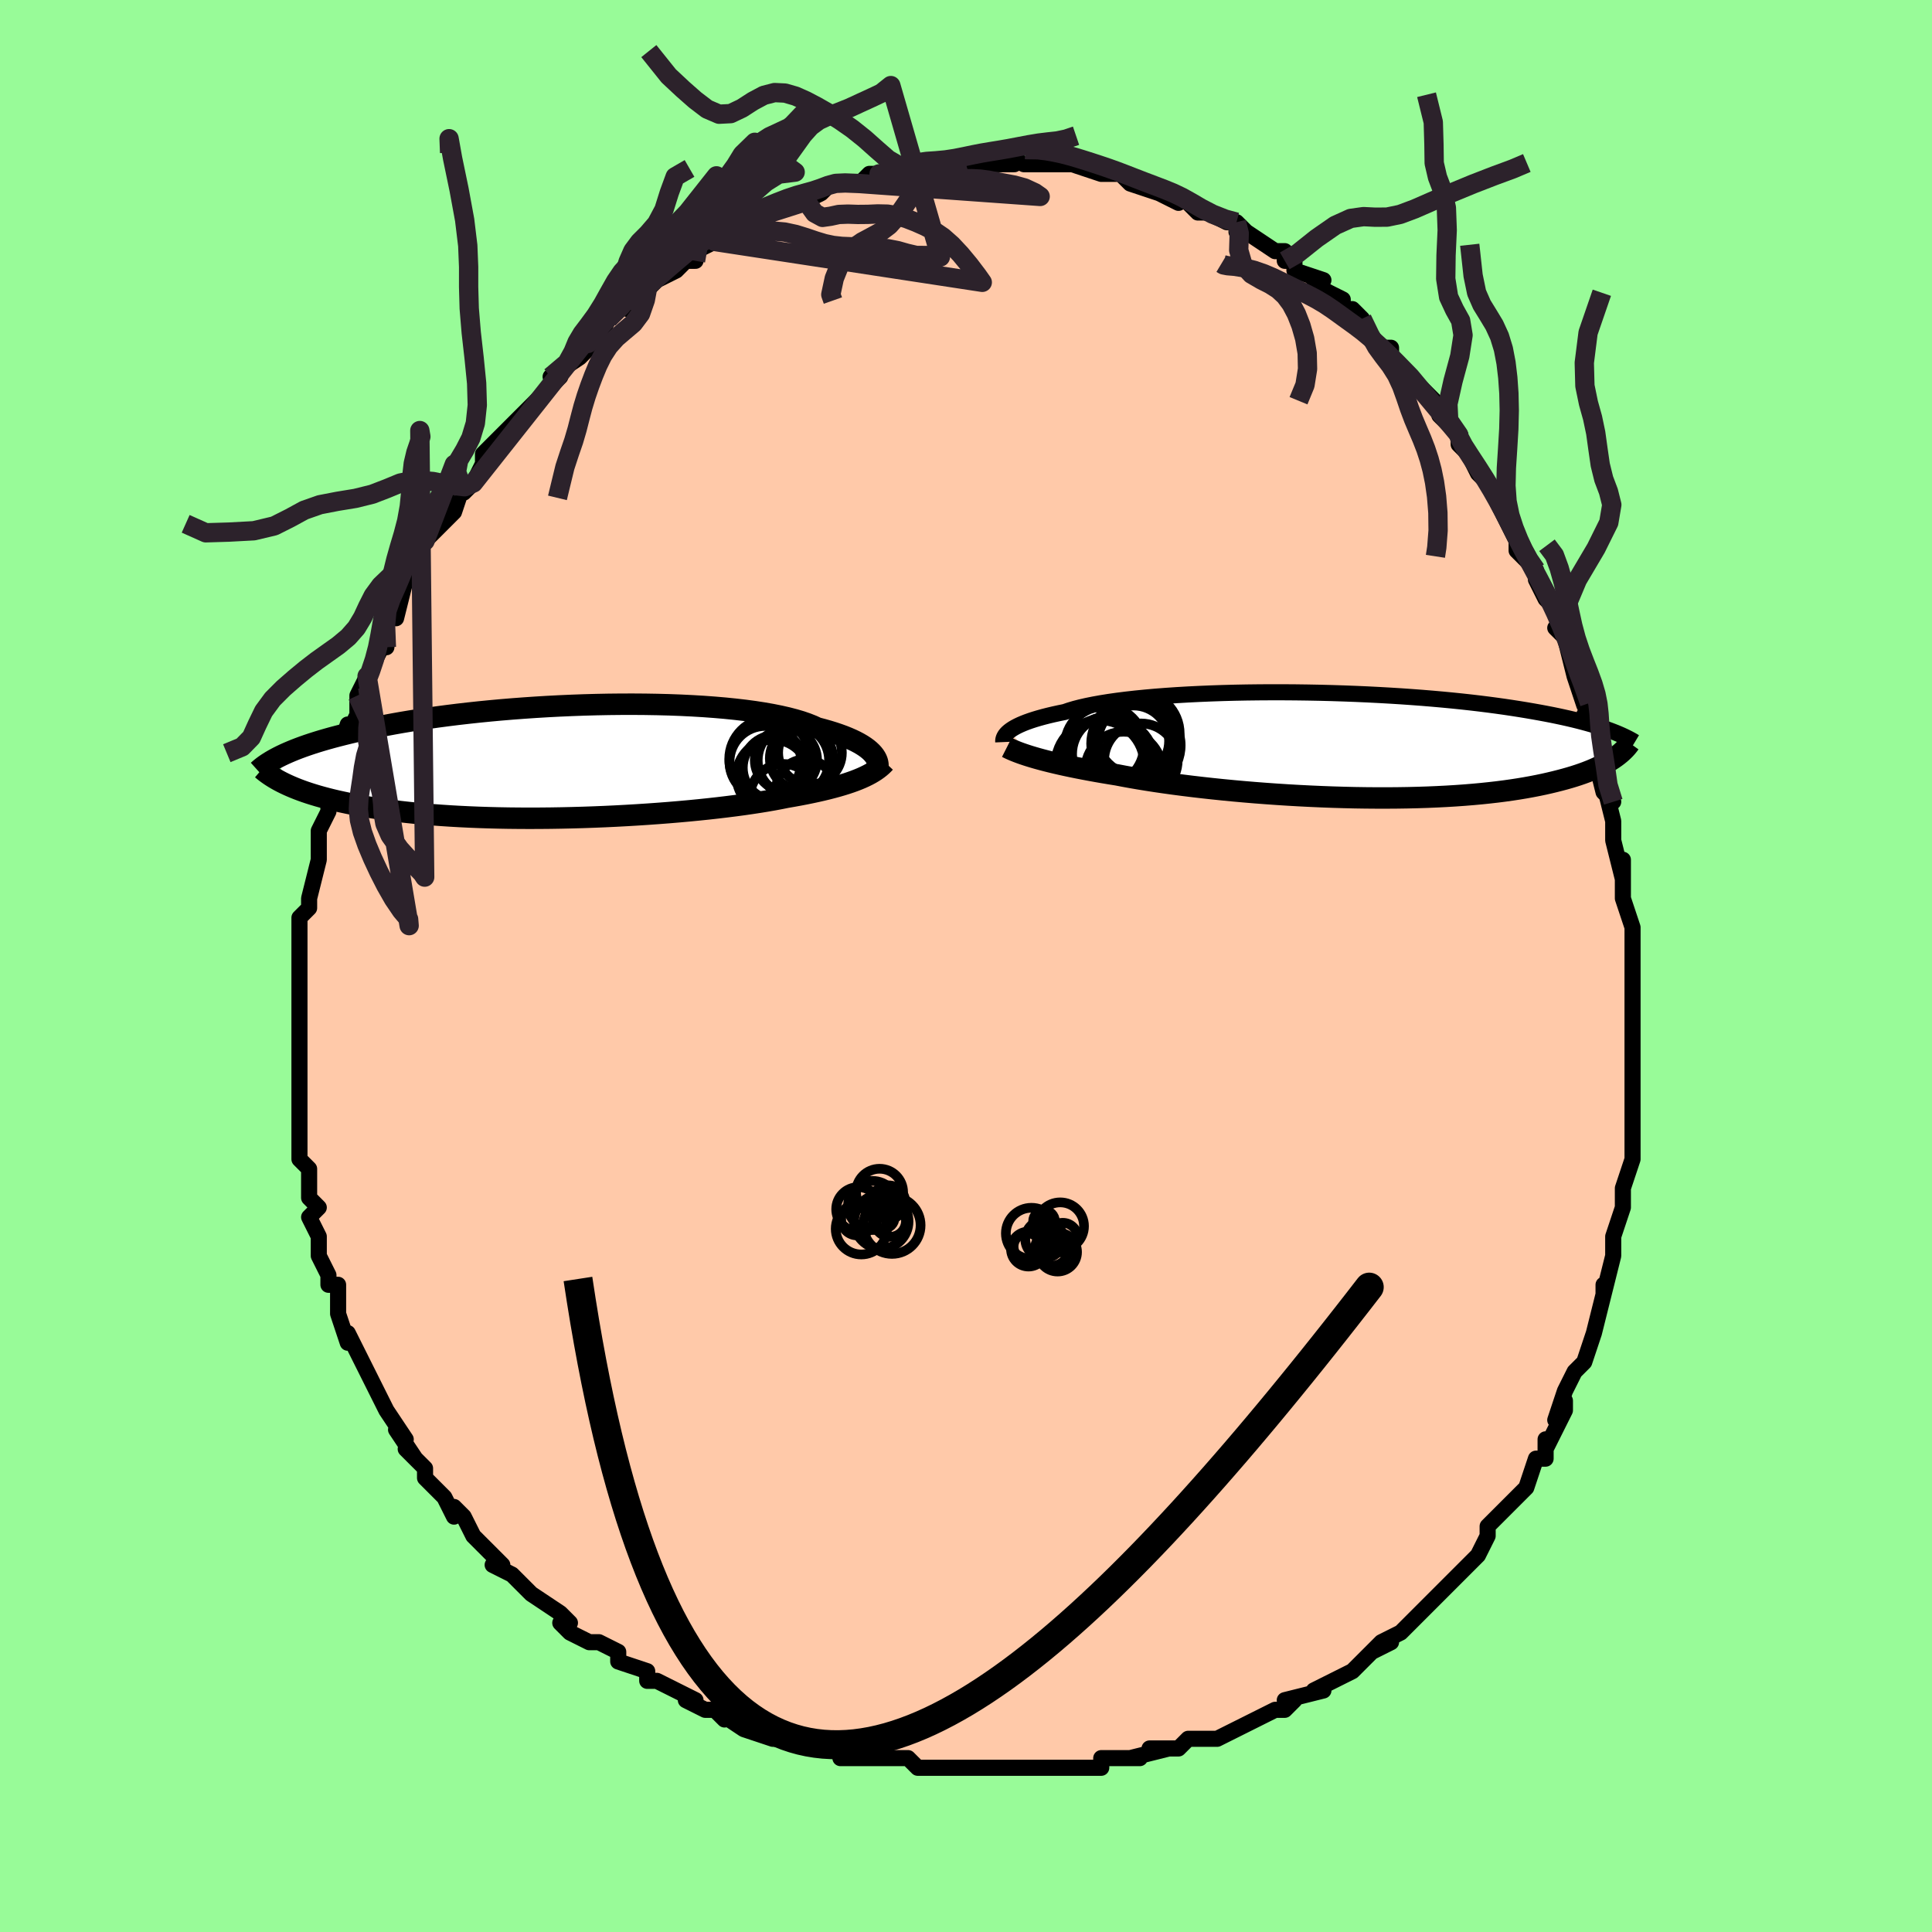 <svg viewBox="-100 -100 200 200" xmlns="http://www.w3.org/2000/svg" width="400" height="400" id="face-svg"><defs><clipPath id="leftEyeClipPath"><polyline points="32.305,-0.79,32.136,-0.976,31.938,-1.163,31.711,-1.352,31.453,-1.541,31.164,-1.73,30.844,-1.918,30.492,-2.105,30.107,-2.29,29.69,-2.473,29.24,-2.654,28.758,-2.83,28.243,-3.004,27.697,-3.173,27.118,-3.338,26.508,-3.498,26.016,-3.725,25.465,-3.943,24.855,-4.153,24.186,-4.352,23.46,-4.542,22.678,-4.72,21.844,-4.888,20.958,-5.044,20.024,-5.188,19.044,-5.32,18.021,-5.439,16.959,-5.547,15.86,-5.641,14.729,-5.724,13.567,-5.793,12.38,-5.851,11.171,-5.896,9.942,-5.928,8.698,-5.949,7.442,-5.958,6.178,-5.955,4.909,-5.942,3.638,-5.917,2.369,-5.882,1.105,-5.836,-0.152,-5.781,-1.398,-5.716,-2.63,-5.642,-3.847,-5.559,-5.045,-5.469,-6.223,-5.371,-7.378,-5.265,-8.508,-5.153,-9.612,-5.034,-10.688,-4.91,-11.736,-4.78,-12.753,-4.646,-13.738,-4.507,-14.692,-4.364,-15.614,-4.218,-16.503,-4.069,-17.36,-3.917,-18.184,-3.763,-18.976,-3.608,-19.736,-3.451,-20.466,-3.294,-21.165,-3.136,-21.836,-2.978,-22.48,-2.82,-23.098,-2.663,-23.69,-2.506,-24.257,-2.348,-24.799,-2.191,-25.316,-2.033,-25.808,-1.876,-26.277,-1.719,-26.723,-1.562,-27.146,-1.406,-27.547,-1.251,-27.927,-1.096,-28.286,-0.943,-28.626,-0.791,-28.946,-0.64,-29.247,-0.49,-28.627,2.256,-28.315,2.403,-27.987,2.549,-27.643,2.694,-27.282,2.838,-26.903,2.981,-26.507,3.122,-26.092,3.261,-25.658,3.398,-25.206,3.534,-24.734,3.667,-24.242,3.798,-23.73,3.927,-23.197,4.053,-22.643,4.175,-22.069,4.296,-21.473,4.415,-20.854,4.531,-20.212,4.645,-19.545,4.756,-18.853,4.863,-18.136,4.966,-17.392,5.065,-16.622,5.16,-15.826,5.249,-15.004,5.334,-14.156,5.413,-13.281,5.486,-12.382,5.552,-11.458,5.613,-10.51,5.667,-9.54,5.714,-8.547,5.755,-7.534,5.788,-6.502,5.815,-5.451,5.834,-4.385,5.845,-3.304,5.85,-2.21,5.846,-1.105,5.836,0.009,5.818,1.129,5.793,2.254,5.761,3.381,5.722,4.509,5.676,5.633,5.623,6.753,5.563,7.866,5.497,8.968,5.425,10.058,5.347,11.134,5.264,12.191,5.175,13.229,5.081,14.245,4.982,15.235,4.879,16.199,4.771,17.133,4.66,18.036,4.546,18.906,4.429,19.741,4.308,20.539,4.186,21.299,4.062,22.02,3.936,22.701,3.808,23.341,3.68,24.017,3.562,24.672,3.443,25.305,3.321,25.916,3.196,26.504,3.07,27.068,2.941,27.61,2.81,28.128,2.676,28.623,2.541,29.094,2.404,29.542,2.264,29.966,2.122,30.367,1.978,30.745,1.831,31.1,1.683"></polyline></clipPath><clipPath id="rightEyeClipPath"><polyline points="-33.911,-1.444,-33.736,-1.577,-33.534,-1.712,-33.304,-1.847,-33.045,-1.984,-32.756,-2.121,-32.437,-2.258,-32.087,-2.395,-31.706,-2.531,-31.293,-2.666,-30.849,-2.799,-30.372,-2.931,-29.865,-3.061,-29.325,-3.189,-28.755,-3.314,-28.153,-3.437,-27.674,-3.602,-27.135,-3.763,-26.538,-3.918,-25.883,-4.068,-25.17,-4.212,-24.403,-4.35,-23.583,-4.481,-22.711,-4.605,-21.79,-4.721,-20.824,-4.83,-19.815,-4.93,-18.765,-5.023,-17.679,-5.107,-16.559,-5.183,-15.409,-5.25,-14.232,-5.308,-13.031,-5.358,-11.811,-5.4,-10.574,-5.433,-9.325,-5.457,-8.065,-5.472,-6.8,-5.48,-5.532,-5.479,-4.264,-5.47,-3,-5.453,-1.742,-5.429,-0.493,-5.397,0.744,-5.357,1.966,-5.311,3.172,-5.258,4.358,-5.198,5.523,-5.132,6.665,-5.061,7.782,-4.983,8.872,-4.901,9.935,-4.813,10.969,-4.721,11.973,-4.625,12.947,-4.525,13.89,-4.421,14.801,-4.314,15.681,-4.204,16.53,-4.091,17.347,-3.977,18.134,-3.86,18.891,-3.742,19.619,-3.623,20.319,-3.503,20.993,-3.383,21.641,-3.262,22.265,-3.141,22.865,-3.018,23.439,-2.895,23.99,-2.771,24.517,-2.647,25.022,-2.522,25.504,-2.396,25.964,-2.271,26.403,-2.146,26.821,-2.02,27.22,-1.895,27.599,-1.77,27.959,-1.646,28.301,-1.522,28.658,1.375,28.415,1.534,28.156,1.693,27.88,1.852,27.587,2.01,27.278,2.167,26.95,2.322,26.603,2.477,26.238,2.63,25.853,2.781,25.448,2.93,25.022,3.077,24.576,3.221,24.108,3.363,23.618,3.502,23.106,3.639,22.573,3.774,22.016,3.907,21.435,4.038,20.827,4.165,20.194,4.288,19.532,4.408,18.843,4.523,18.126,4.633,17.38,4.738,16.605,4.837,15.801,4.929,14.968,5.016,14.107,5.095,13.218,5.168,12.302,5.233,11.359,5.29,10.39,5.339,9.397,5.381,8.38,5.414,7.342,5.439,6.283,5.455,5.205,5.463,4.11,5.462,3,5.453,1.876,5.436,0.741,5.409,-0.402,5.375,-1.552,5.332,-2.706,5.281,-3.863,5.223,-5.018,5.157,-6.17,5.083,-7.315,5.002,-8.452,4.915,-9.578,4.821,-10.689,4.721,-11.784,4.615,-12.859,4.504,-13.913,4.388,-14.942,4.268,-15.943,4.144,-16.916,4.017,-17.857,3.886,-18.764,3.754,-19.636,3.619,-20.47,3.483,-21.266,3.346,-22.022,3.209,-22.737,3.072,-23.475,2.953,-24.192,2.833,-24.887,2.712,-25.559,2.59,-26.208,2.468,-26.834,2.346,-27.436,2.224,-28.014,2.102,-28.567,1.98,-29.096,1.858,-29.6,1.738,-30.078,1.618,-30.533,1.499,-30.962,1.381,-31.366,1.265"></polyline></clipPath><filter id="fuzzy"><feTurbulence id="turbulence" baseFrequency="0.05" numOctaves="3" type="noise" result="noise"></feTurbulence><feDisplacementMap in="SourceGraphic" in2="noise" scale="2"></feDisplacementMap></filter><linearGradient id="rainbowGradient" x1="0%" y1="0%" x2="100%" y2="0%"><stop offset="0%" style="stop-color: rgb(185, 55, 55);  stop-opacity: 1"></stop><stop offset="50%" style="stop-color: rgb(167, 133, 106);  stop-opacity: 1"></stop><stop offset="100%" style="stop-color: rgb(64, 224, 208);  stop-opacity: 1"></stop></linearGradient></defs><title>That&#39;s an ugly face</title><desc>CREATED BY XUAN TANG, MORE INFO AT TXSTC55.GITHUB.IO</desc><rect x="-100" y="-100" width="100%" height="100%" opacity="1" fill="rgb(152, 251, 152)"></rect><polyline id="faceContour" points="69,2,69,1,69,3,69,4,69,6,69,6,69,8,69,8,69,12,69,12,69,15,69,17,69,16,69,17,69,18,69,20,69,20,68,23,68,25,68,25,67,28,67,29,67,28,67,30,66,34,66,33,66,34,66,34,65,38,65,38,64,41,64,41,63,42,62,44,62,44,61,47,62,45,62,46,60,50,60,49,60,51,59,51,58,54,57,55,57,55,56,56,54,58,54,59,54,59,53,61,53,61,52,62,51,63,51,63,49,65,50,64,48,66,48,66,46,68,45,69,43,70,42,71,44,70,42,71,41,72,40,73,38,74,38,74,36,75,37,75,33,76,34,76,33,77,32,77,32,77,30,78,28,79,28,79,26,80,26,80,23,80,22,81,21,81,19,81,21,81,17,82,18,82,15,82,14,82,14,83,13,83,12,83,9,83,7,83,7,83,6,83,5,83,2,83,3,83,1,83,-1,83,-1,83,-3,83,-2,83,-5,83,-6,82,-8,82,-9,82,-10,82,-13,82,-13,81,-13,81,-16,81,-16,81,-16,80,-19,80,-21,79,-19,80,-20,80,-23,79,-26,77,-25,78,-26,77,-27,77,-29,76,-28,76,-30,75,-32,74,-33,74,-33,73,-36,72,-36,72,-36,71,-38,70,-39,70,-39,70,-41,69,-42,68,-41,68,-42,67,-45,65,-45,65,-46,64,-47,63,-49,62,-48,62,-49,61,-51,59,-51,59,-52,57,-53,56,-53,57,-54,55,-56,53,-56,53,-56,52,-56,52,-58,50,-57,51,-59,48,-58,49,-60,46,-60,46,-61,44,-62,42,-62,42,-62,42,-63,40,-64,38,-64,39,-65,36,-65,36,-65,34,-65,33,-66,33,-66,32,-67,30,-67,29,-67,28,-68,26,-67,25,-68,24,-68,22,-68,21,-69,20,-69,17,-69,16,-69,16,-69,15,-69,14,-69,11,-69,13,-69,10,-69,8,-69,8,-69,5,-69,6,-69,4,-69,1,-69,2,-69,0,-69,-2,-69,-2,-69,-4,-69,-5,-68,-6,-68,-6,-68,-7,-67,-11,-67,-11,-67,-12,-67,-14,-66,-16,-66,-17,-66,-17,-66,-19,-65,-20,-65,-20,-65,-22,-64,-25,-64,-24,-63,-26,-63,-28,-62,-30,-62,-29,-62,-30,-61,-32,-60,-34,-60,-33,-60,-36,-59,-37,-59,-36,-58,-40,-57,-41,-57,-41,-57,-42,-56,-44,-55,-45,-54,-46,-53,-47,-53,-47,-52,-50,-52,-49,-51,-50,-51,-50,-50,-52,-50,-53,-48,-55,-48,-55,-47,-56,-46,-57,-44,-59,-44,-59,-43,-60,-42,-61,-43,-61,-40,-63,-41,-63,-39,-65,-40,-63,-38,-65,-37,-67,-37,-67,-35,-69,-35,-68,-33,-70,-33,-70,-33,-70,-32,-71,-30,-72,-29,-73,-28,-73,-28,-74,-26,-75,-25,-75,-24,-76,-24,-76,-23,-76,-22,-77,-22,-77,-20,-78,-19,-79,-17,-79,-16,-80,-17,-79,-15,-80,-14,-81,-14,-81,-13,-81,-11,-81,-10,-82,-9,-82,-8,-82,-7,-82,-6,-83,-5,-83,-3,-83,-4,-83,-1,-83,-1,-83,0,-83,2,-83,2,-84,2,-83,5,-83,4,-84,6,-83,8,-83,8,-83,9,-83,10,-83,11,-83,11,-83,14,-82,15,-82,15,-82,16,-82,16,-82,17,-81,20,-80,20,-80,22,-79,21,-80,23,-79,24,-78,25,-78,27,-77,28,-77,28,-77,29,-76,28,-76,29,-76,32,-74,33,-74,33,-73,34,-73,34,-72,37,-71,36,-71,37,-70,39,-69,39,-68,40,-68,40,-68,41,-67,42,-65,43,-64,44,-64,44,-63,46,-61,46,-61,47,-60,48,-59,48,-59,50,-57,49,-57,51,-55,51,-55,51,-54,52,-53,53,-51,54,-50,55,-48,55,-48,55,-48,57,-44,57,-44,57,-43,58,-42,59,-41,59,-40,60,-38,61,-37,62,-34,61,-35,62,-34,63,-30,63,-30,63,-30,64,-27,64,-27,65,-25,64,-26,65,-25,66,-22,65,-22,66,-18,67,-17,66,-19,67,-15,67,-14,67,-13,68,-9,68,-11,68,-9,68,-7,69,-4,69,-2,69,-2,69,-1,69,2,69,1" fill="#ffc9a9" stroke="black" stroke-width="1.667" stroke-linejoin="round" filter="url(#fuzzy)"></polyline><g transform="translate(38.373 -22.857)"><polyline id="rightCountour" points="-33.911,-1.444,-33.736,-1.577,-33.534,-1.712,-33.304,-1.847,-33.045,-1.984,-32.756,-2.121,-32.437,-2.258,-32.087,-2.395,-31.706,-2.531,-31.293,-2.666,-30.849,-2.799,-30.372,-2.931,-29.865,-3.061,-29.325,-3.189,-28.755,-3.314,-28.153,-3.437,-27.674,-3.602,-27.135,-3.763,-26.538,-3.918,-25.883,-4.068,-25.17,-4.212,-24.403,-4.35,-23.583,-4.481,-22.711,-4.605,-21.79,-4.721,-20.824,-4.83,-19.815,-4.93,-18.765,-5.023,-17.679,-5.107,-16.559,-5.183,-15.409,-5.25,-14.232,-5.308,-13.031,-5.358,-11.811,-5.4,-10.574,-5.433,-9.325,-5.457,-8.065,-5.472,-6.8,-5.48,-5.532,-5.479,-4.264,-5.47,-3,-5.453,-1.742,-5.429,-0.493,-5.397,0.744,-5.357,1.966,-5.311,3.172,-5.258,4.358,-5.198,5.523,-5.132,6.665,-5.061,7.782,-4.983,8.872,-4.901,9.935,-4.813,10.969,-4.721,11.973,-4.625,12.947,-4.525,13.89,-4.421,14.801,-4.314,15.681,-4.204,16.53,-4.091,17.347,-3.977,18.134,-3.86,18.891,-3.742,19.619,-3.623,20.319,-3.503,20.993,-3.383,21.641,-3.262,22.265,-3.141,22.865,-3.018,23.439,-2.895,23.99,-2.771,24.517,-2.647,25.022,-2.522,25.504,-2.396,25.964,-2.271,26.403,-2.146,26.821,-2.02,27.22,-1.895,27.599,-1.77,27.959,-1.646,28.301,-1.522,28.658,1.375,28.415,1.534,28.156,1.693,27.88,1.852,27.587,2.01,27.278,2.167,26.95,2.322,26.603,2.477,26.238,2.63,25.853,2.781,25.448,2.93,25.022,3.077,24.576,3.221,24.108,3.363,23.618,3.502,23.106,3.639,22.573,3.774,22.016,3.907,21.435,4.038,20.827,4.165,20.194,4.288,19.532,4.408,18.843,4.523,18.126,4.633,17.38,4.738,16.605,4.837,15.801,4.929,14.968,5.016,14.107,5.095,13.218,5.168,12.302,5.233,11.359,5.29,10.39,5.339,9.397,5.381,8.38,5.414,7.342,5.439,6.283,5.455,5.205,5.463,4.11,5.462,3,5.453,1.876,5.436,0.741,5.409,-0.402,5.375,-1.552,5.332,-2.706,5.281,-3.863,5.223,-5.018,5.157,-6.17,5.083,-7.315,5.002,-8.452,4.915,-9.578,4.821,-10.689,4.721,-11.784,4.615,-12.859,4.504,-13.913,4.388,-14.942,4.268,-15.943,4.144,-16.916,4.017,-17.857,3.886,-18.764,3.754,-19.636,3.619,-20.47,3.483,-21.266,3.346,-22.022,3.209,-22.737,3.072,-23.475,2.953,-24.192,2.833,-24.887,2.712,-25.559,2.59,-26.208,2.468,-26.834,2.346,-27.436,2.224,-28.014,2.102,-28.567,1.98,-29.096,1.858,-29.6,1.738,-30.078,1.618,-30.533,1.499,-30.962,1.381,-31.366,1.265" fill="white" stroke="white" stroke-width="0" stroke-linejoin="round" filter="url(#fuzzy)"></polyline></g><g transform="translate(-41.912 -21.143)"><polyline id="leftCountour" points="32.305,-0.79,32.136,-0.976,31.938,-1.163,31.711,-1.352,31.453,-1.541,31.164,-1.73,30.844,-1.918,30.492,-2.105,30.107,-2.29,29.69,-2.473,29.24,-2.654,28.758,-2.83,28.243,-3.004,27.697,-3.173,27.118,-3.338,26.508,-3.498,26.016,-3.725,25.465,-3.943,24.855,-4.153,24.186,-4.352,23.46,-4.542,22.678,-4.72,21.844,-4.888,20.958,-5.044,20.024,-5.188,19.044,-5.32,18.021,-5.439,16.959,-5.547,15.86,-5.641,14.729,-5.724,13.567,-5.793,12.38,-5.851,11.171,-5.896,9.942,-5.928,8.698,-5.949,7.442,-5.958,6.178,-5.955,4.909,-5.942,3.638,-5.917,2.369,-5.882,1.105,-5.836,-0.152,-5.781,-1.398,-5.716,-2.63,-5.642,-3.847,-5.559,-5.045,-5.469,-6.223,-5.371,-7.378,-5.265,-8.508,-5.153,-9.612,-5.034,-10.688,-4.91,-11.736,-4.78,-12.753,-4.646,-13.738,-4.507,-14.692,-4.364,-15.614,-4.218,-16.503,-4.069,-17.36,-3.917,-18.184,-3.763,-18.976,-3.608,-19.736,-3.451,-20.466,-3.294,-21.165,-3.136,-21.836,-2.978,-22.48,-2.82,-23.098,-2.663,-23.69,-2.506,-24.257,-2.348,-24.799,-2.191,-25.316,-2.033,-25.808,-1.876,-26.277,-1.719,-26.723,-1.562,-27.146,-1.406,-27.547,-1.251,-27.927,-1.096,-28.286,-0.943,-28.626,-0.791,-28.946,-0.64,-29.247,-0.49,-28.627,2.256,-28.315,2.403,-27.987,2.549,-27.643,2.694,-27.282,2.838,-26.903,2.981,-26.507,3.122,-26.092,3.261,-25.658,3.398,-25.206,3.534,-24.734,3.667,-24.242,3.798,-23.73,3.927,-23.197,4.053,-22.643,4.175,-22.069,4.296,-21.473,4.415,-20.854,4.531,-20.212,4.645,-19.545,4.756,-18.853,4.863,-18.136,4.966,-17.392,5.065,-16.622,5.16,-15.826,5.249,-15.004,5.334,-14.156,5.413,-13.281,5.486,-12.382,5.552,-11.458,5.613,-10.51,5.667,-9.54,5.714,-8.547,5.755,-7.534,5.788,-6.502,5.815,-5.451,5.834,-4.385,5.845,-3.304,5.85,-2.21,5.846,-1.105,5.836,0.009,5.818,1.129,5.793,2.254,5.761,3.381,5.722,4.509,5.676,5.633,5.623,6.753,5.563,7.866,5.497,8.968,5.425,10.058,5.347,11.134,5.264,12.191,5.175,13.229,5.081,14.245,4.982,15.235,4.879,16.199,4.771,17.133,4.66,18.036,4.546,18.906,4.429,19.741,4.308,20.539,4.186,21.299,4.062,22.02,3.936,22.701,3.808,23.341,3.68,24.017,3.562,24.672,3.443,25.305,3.321,25.916,3.196,26.504,3.07,27.068,2.941,27.61,2.81,28.128,2.676,28.623,2.541,29.094,2.404,29.542,2.264,29.966,2.122,30.367,1.978,30.745,1.831,31.1,1.683" fill="white" stroke="white" stroke-width="0" stroke-linejoin="round" filter="url(#fuzzy)"></polyline></g><g transform="translate(38.373 -22.857)"><polyline id="rightUpper" points="-34.516,-0.323,-34.52,-0.41,-34.516,-0.504,-34.501,-0.604,-34.473,-0.711,-34.429,-0.823,-34.368,-0.94,-34.288,-1.061,-34.186,-1.186,-34.061,-1.314,-33.911,-1.444,-33.736,-1.577,-33.534,-1.712,-33.304,-1.847,-33.045,-1.984,-32.756,-2.121,-32.437,-2.258,-32.087,-2.395,-31.706,-2.531,-31.293,-2.666,-30.849,-2.799,-30.372,-2.931,-29.865,-3.061,-29.325,-3.189,-28.755,-3.314,-28.153,-3.437,-27.674,-3.602,-27.135,-3.763,-26.538,-3.918,-25.883,-4.068,-25.17,-4.212,-24.403,-4.35,-23.583,-4.481,-22.711,-4.605,-21.79,-4.721,-20.824,-4.83,-19.815,-4.93,-18.765,-5.023,-17.679,-5.107,-16.559,-5.183,-15.409,-5.25,-14.232,-5.308,-13.031,-5.358,-11.811,-5.4,-10.574,-5.433,-9.325,-5.457,-8.065,-5.472,-6.8,-5.48,-5.532,-5.479,-4.264,-5.47,-3,-5.453,-1.742,-5.429,-0.493,-5.397,0.744,-5.357,1.966,-5.311,3.172,-5.258,4.358,-5.198,5.523,-5.132,6.665,-5.061,7.782,-4.983,8.872,-4.901,9.935,-4.813,10.969,-4.721,11.973,-4.625,12.947,-4.525,13.89,-4.421,14.801,-4.314,15.681,-4.204,16.53,-4.091,17.347,-3.977,18.134,-3.86,18.891,-3.742,19.619,-3.623,20.319,-3.503,20.993,-3.383,21.641,-3.262,22.265,-3.141,22.865,-3.018,23.439,-2.895,23.99,-2.771,24.517,-2.647,25.022,-2.522,25.504,-2.396,25.964,-2.271,26.403,-2.146,26.821,-2.02,27.22,-1.895,27.599,-1.77,27.959,-1.646,28.301,-1.522,28.626,-1.398,28.934,-1.276,29.226,-1.153,29.503,-1.032,29.764,-0.911,30.011,-0.791,30.245,-0.672,30.464,-0.554,30.671,-0.437,30.866,-0.32" fill="none" stroke="black" stroke-width="1.667" stroke-linejoin="round" filter="url(#fuzzy)"></polyline><polyline id="rightLower" points="-34.143,0.219,-33.959,0.312,-33.757,0.408,-33.535,0.507,-33.293,0.608,-33.029,0.712,-32.743,0.819,-32.434,0.927,-32.102,1.038,-31.746,1.151,-31.366,1.265,-30.962,1.381,-30.533,1.499,-30.078,1.618,-29.6,1.738,-29.096,1.858,-28.567,1.98,-28.014,2.102,-27.436,2.224,-26.834,2.346,-26.208,2.468,-25.559,2.59,-24.887,2.712,-24.192,2.833,-23.475,2.953,-22.737,3.072,-22.022,3.209,-21.266,3.346,-20.47,3.483,-19.636,3.619,-18.764,3.754,-17.857,3.886,-16.916,4.017,-15.943,4.144,-14.942,4.268,-13.913,4.388,-12.859,4.504,-11.784,4.615,-10.689,4.721,-9.578,4.821,-8.452,4.915,-7.315,5.002,-6.17,5.083,-5.018,5.157,-3.863,5.223,-2.706,5.281,-1.552,5.332,-0.402,5.375,0.741,5.409,1.876,5.436,3,5.453,4.11,5.462,5.205,5.463,6.283,5.455,7.342,5.439,8.38,5.414,9.397,5.381,10.39,5.339,11.359,5.29,12.302,5.233,13.218,5.168,14.107,5.095,14.968,5.016,15.801,4.929,16.605,4.837,17.38,4.738,18.126,4.633,18.843,4.523,19.532,4.408,20.194,4.288,20.827,4.165,21.435,4.038,22.016,3.907,22.573,3.774,23.106,3.639,23.618,3.502,24.108,3.363,24.576,3.221,25.022,3.077,25.448,2.93,25.853,2.781,26.238,2.63,26.603,2.477,26.95,2.322,27.278,2.167,27.587,2.01,27.88,1.852,28.156,1.693,28.415,1.534,28.658,1.375,28.887,1.215,29.1,1.055,29.3,0.895,29.485,0.735,29.658,0.575,29.818,0.416,29.966,0.257,30.102,0.098,30.226,-0.06,30.34,-0.218" fill="none" stroke="black" stroke-width="2.222" stroke-linejoin="round" filter="url(#fuzzy)"></polyline><!--[--><circle r="3.808" cx="-20.264" cy="1.556" stroke="black" fill="none" stroke-width="1" filter="url(#fuzzy)" clip-path="url(#rightEyeClipPath)"></circle><circle r="4.099" cx="-24.039" cy="0.07" stroke="black" fill="none" stroke-width="1" filter="url(#fuzzy)" clip-path="url(#rightEyeClipPath)"></circle><circle r="4.915" cx="-23.677" cy="2.015" stroke="black" fill="none" stroke-width="1" filter="url(#fuzzy)" clip-path="url(#rightEyeClipPath)"></circle><circle r="3.976" cx="-23.414" cy="0.916" stroke="black" fill="none" stroke-width="1" filter="url(#fuzzy)" clip-path="url(#rightEyeClipPath)"></circle><circle r="4.329" cx="-20.579" cy="-1.179" stroke="black" fill="none" stroke-width="1" filter="url(#fuzzy)" clip-path="url(#rightEyeClipPath)"></circle><circle r="4.551" cx="-20.701" cy="0.009" stroke="black" fill="none" stroke-width="1" filter="url(#fuzzy)" clip-path="url(#rightEyeClipPath)"></circle><circle r="3.68" cx="-21.03" cy="-0.429" stroke="black" fill="none" stroke-width="1" filter="url(#fuzzy)" clip-path="url(#rightEyeClipPath)"></circle><circle r="4.599" cx="-24.511" cy="2.015" stroke="black" fill="none" stroke-width="1" filter="url(#fuzzy)" clip-path="url(#rightEyeClipPath)"></circle><circle r="3.971" cx="-22.057" cy="2.577" stroke="black" fill="none" stroke-width="1" filter="url(#fuzzy)" clip-path="url(#rightEyeClipPath)"></circle><circle r="4.414" cx="-21.003" cy="-0.164" stroke="black" fill="none" stroke-width="1" filter="url(#fuzzy)" clip-path="url(#rightEyeClipPath)"></circle><!--]--></g><g transform="translate(-41.912 -21.143)"><polyline id="leftUpper" points="32.742,0.79,32.773,0.668,32.794,0.535,32.801,0.393,32.792,0.242,32.766,0.084,32.721,-0.081,32.653,-0.252,32.562,-0.427,32.447,-0.607,32.305,-0.79,32.136,-0.976,31.938,-1.163,31.711,-1.352,31.453,-1.541,31.164,-1.73,30.844,-1.918,30.492,-2.105,30.107,-2.29,29.69,-2.473,29.24,-2.654,28.758,-2.83,28.243,-3.004,27.697,-3.173,27.118,-3.338,26.508,-3.498,26.016,-3.725,25.465,-3.943,24.855,-4.153,24.186,-4.352,23.46,-4.542,22.678,-4.72,21.844,-4.888,20.958,-5.044,20.024,-5.188,19.044,-5.32,18.021,-5.439,16.959,-5.547,15.86,-5.641,14.729,-5.724,13.567,-5.793,12.38,-5.851,11.171,-5.896,9.942,-5.928,8.698,-5.949,7.442,-5.958,6.178,-5.955,4.909,-5.942,3.638,-5.917,2.369,-5.882,1.105,-5.836,-0.152,-5.781,-1.398,-5.716,-2.63,-5.642,-3.847,-5.559,-5.045,-5.469,-6.223,-5.371,-7.378,-5.265,-8.508,-5.153,-9.612,-5.034,-10.688,-4.91,-11.736,-4.78,-12.753,-4.646,-13.738,-4.507,-14.692,-4.364,-15.614,-4.218,-16.503,-4.069,-17.36,-3.917,-18.184,-3.763,-18.976,-3.608,-19.736,-3.451,-20.466,-3.294,-21.165,-3.136,-21.836,-2.978,-22.48,-2.82,-23.098,-2.663,-23.69,-2.506,-24.257,-2.348,-24.799,-2.191,-25.316,-2.033,-25.808,-1.876,-26.277,-1.719,-26.723,-1.562,-27.146,-1.406,-27.547,-1.251,-27.927,-1.096,-28.286,-0.943,-28.626,-0.791,-28.946,-0.64,-29.247,-0.49,-29.531,-0.341,-29.797,-0.194,-30.047,-0.048,-30.28,0.096,-30.498,0.239,-30.702,0.381,-30.891,0.521,-31.066,0.659,-31.228,0.796,-31.378,0.931" fill="none" stroke="black" stroke-width="2.222" stroke-linejoin="round" filter="url(#fuzzy)"></polyline><polyline id="leftLower" points="33.533,0.06,33.368,0.235,33.189,0.407,32.994,0.575,32.781,0.741,32.551,0.905,32.302,1.065,32.033,1.223,31.743,1.379,31.432,1.532,31.1,1.683,30.745,1.831,30.367,1.978,29.966,2.122,29.542,2.264,29.094,2.404,28.623,2.541,28.128,2.676,27.61,2.81,27.068,2.941,26.504,3.07,25.916,3.196,25.305,3.321,24.672,3.443,24.017,3.562,23.341,3.68,22.701,3.808,22.02,3.936,21.299,4.062,20.539,4.186,19.741,4.308,18.906,4.429,18.036,4.546,17.133,4.66,16.199,4.771,15.235,4.879,14.245,4.982,13.229,5.081,12.191,5.175,11.134,5.264,10.058,5.347,8.968,5.425,7.866,5.497,6.753,5.563,5.633,5.623,4.509,5.676,3.381,5.722,2.254,5.761,1.129,5.793,0.009,5.818,-1.105,5.836,-2.21,5.846,-3.304,5.85,-4.385,5.845,-5.451,5.834,-6.502,5.815,-7.534,5.788,-8.547,5.755,-9.54,5.714,-10.51,5.667,-11.458,5.613,-12.382,5.552,-13.281,5.486,-14.156,5.413,-15.004,5.334,-15.826,5.249,-16.622,5.16,-17.392,5.065,-18.136,4.966,-18.853,4.863,-19.545,4.756,-20.212,4.645,-20.854,4.531,-21.473,4.415,-22.069,4.296,-22.643,4.175,-23.197,4.053,-23.73,3.927,-24.242,3.798,-24.734,3.667,-25.206,3.534,-25.658,3.398,-26.092,3.261,-26.507,3.122,-26.903,2.981,-27.282,2.838,-27.643,2.694,-27.987,2.549,-28.315,2.403,-28.627,2.256,-28.923,2.109,-29.205,1.961,-29.471,1.812,-29.724,1.663,-29.963,1.513,-30.189,1.364,-30.401,1.214,-30.602,1.064,-30.791,0.914,-30.967,0.764" fill="none" stroke="black" stroke-width="2.222" stroke-linejoin="round" filter="url(#fuzzy)"></polyline><!--[--><circle r="3.224" cx="23.271" cy="-0.183" stroke="black" fill="none" stroke-width="1" filter="url(#fuzzy)" clip-path="url(#leftEyeClipPath)"></circle><circle r="4.211" cx="21.612" cy="-0.275" stroke="black" fill="none" stroke-width="1" filter="url(#fuzzy)" clip-path="url(#leftEyeClipPath)"></circle><circle r="3.273" cx="24.878" cy="-0.355" stroke="black" fill="none" stroke-width="1" filter="url(#fuzzy)" clip-path="url(#leftEyeClipPath)"></circle><circle r="3.003" cx="25.283" cy="2.752" stroke="black" fill="none" stroke-width="1" filter="url(#fuzzy)" clip-path="url(#leftEyeClipPath)"></circle><circle r="3.298" cx="25.765" cy="-0.936" stroke="black" fill="none" stroke-width="1" filter="url(#fuzzy)" clip-path="url(#leftEyeClipPath)"></circle><circle r="3.716" cx="21.147" cy="0.009" stroke="black" fill="none" stroke-width="1" filter="url(#fuzzy)" clip-path="url(#leftEyeClipPath)"></circle><circle r="3.449" cx="22.994" cy="3.677" stroke="black" fill="none" stroke-width="1" filter="url(#fuzzy)" clip-path="url(#leftEyeClipPath)"></circle><circle r="3.373" cx="22.181" cy="0.617" stroke="black" fill="none" stroke-width="1" filter="url(#fuzzy)" clip-path="url(#leftEyeClipPath)"></circle><circle r="3.77" cx="21.929" cy="1.485" stroke="black" fill="none" stroke-width="1" filter="url(#fuzzy)" clip-path="url(#leftEyeClipPath)"></circle><circle r="3.693" cx="24.044" cy="-0.133" stroke="black" fill="none" stroke-width="1" filter="url(#fuzzy)" clip-path="url(#leftEyeClipPath)"></circle><!--]--></g><g id="hairs"><!--[--><polyline points="0,-83,-0.805,-82.762,-1.694,-82.54,-2.639,-82.37,-3.568,-82.024,-4.471,-81.311,-5.35,-80.213,-6.213,-78.906,-7.075,-77.657,-7.959,-76.667,-8.878,-75.974,-9.822,-75.461,-10.759,-74.959,-11.637,-74.348,-12.416,-73.572,-13.082,-72.562,-13.637,-71.179,-13.996,-69.507,-13.778,-68.888" fill="none" stroke="rgb(44, 34, 43)" stroke-width="2" stroke-linejoin="round" filter="url(#fuzzy)"></polyline><polyline points="-32.833,-94.71,-30.777,-92.143,-29.315,-90.777,-28.046,-89.659,-26.798,-88.707,-25.561,-88.176,-24.358,-88.239,-23.193,-88.793,-22.052,-89.53,-20.926,-90.131,-19.818,-90.417,-18.73,-90.365,-17.654,-90.053,-16.572,-89.572,-15.458,-88.987,-14.291,-88.321,-13.063,-87.56,-11.786,-86.672,-10.494,-85.642,-9.236,-84.52,-8.055,-83.491,-6.968,-82.862,-5.964,-82.825,-5,-83" fill="none" stroke="rgb(44, 34, 43)" stroke-width="2" stroke-linejoin="round" filter="url(#fuzzy)"></polyline><polyline points="11.391,-85.95,10.38,-85.607,9.443,-85.411,8.526,-85.312,7.547,-85.193,6.505,-85.02,5.449,-84.819,4.428,-84.624,3.461,-84.457,2.541,-84.308,1.644,-84.157,0.74,-83.982,-0.187,-83.787,-1.142,-83.598,-2.113,-83.45,-3.088,-83.359,-4.064,-83.292,-5.051,-83.15,-6.054,-82.819,-7.044,-82.314,-8,-82,-9,-82,-8.018,-81.661,-7.036,-81.569,-6.036,-81.526,-5.039,-81.479,-4.063,-81.43,-3.104,-81.407,-2.153,-81.42,-1.208,-81.458,-0.279,-81.495,0.619,-81.505,1.479,-81.46,2.315,-81.348,3.158,-81.188,4.044,-81.019,5.008,-80.838,6.064,-80.546,7.117,-80.057,7.678,-79.664,-11,-81,-12.509,-81.06,-13.497,-81.015,-14.295,-80.795,-15.06,-80.505,-15.83,-80.247,-16.633,-80.026,-17.514,-79.78,-18.501,-79.451,-19.575,-79.036,-20.67,-78.585,-21.708,-78.159,-22.631,-77.789,-23.425,-77.474,-24.106,-77.201,-24.716,-76.911,-25.436,-76.309,-17,-79,-16.375,-78.927,-15.666,-77.94,-14.849,-77.495,-14.031,-77.612,-13.17,-77.799,-12.22,-77.835,-11.2,-77.801,-10.157,-77.811,-9.129,-77.855,-8.123,-77.833,-7.133,-77.67,-6.151,-77.372,-5.18,-76.994,-4.227,-76.572,-3.295,-76.081,-2.38,-75.457,-1.47,-74.652,-0.559,-73.677,0.352,-72.579,1.212,-71.446,1.685,-70.773,-26,-75,-25.089,-75.181,-24.332,-75.434,-23.621,-75.627,-22.855,-75.78,-21.986,-75.924,-21,-76.045,-19.914,-76.08,-18.773,-75.978,-17.639,-75.734,-16.563,-75.401,-15.566,-75.061,-14.64,-74.781,-13.754,-74.594,-12.874,-74.497,-11.968,-74.459,-11.021,-74.439,-10.037,-74.409,-9.039,-74.35,-8.053,-74.245,-7.09,-74.058,-6.136,-73.787,-5.152,-73.557,-4.066,-73.549,-2.653,-73.398,-7.78,-91.142,-8.765,-90.356,-9.813,-89.862,-10.93,-89.35,-12.084,-88.817,-13.219,-88.364,-14.281,-87.979,-15.241,-87.537,-16.096,-86.908,-16.874,-86.039,-17.629,-84.986,-18.426,-83.875,-19.312,-82.837,-20.283,-81.94,-21.282,-81.156,-22.222,-80.379,-23.031,-79.498,-23.697,-78.491,-24.288,-77.462,-24.92,-76.572,-25.71,-75.901,-26.694,-75.359,-27.709,-74.654,-28,-73" fill="none" stroke="rgb(44, 34, 43)" stroke-width="2" stroke-linejoin="round" filter="url(#fuzzy)"></polyline><polyline points="60.144,-43.553,60.914,-42.524,61.41,-41.174,61.84,-39.635,62.205,-38.083,62.512,-36.616,62.813,-35.24,63.164,-33.93,63.582,-32.672,64.043,-31.465,64.5,-30.31,64.903,-29.205,65.216,-28.145,65.421,-27.122,65.531,-26.109,65.599,-25.046,65.707,-23.844,65.91,-22.422,66.179,-20.721,66.461,-18.739,67,-17" fill="none" stroke="rgb(44, 34, 43)" stroke-width="2" stroke-linejoin="round" filter="url(#fuzzy)"></polyline><polyline points="-33,-70,-33.199,-68.937,-33.691,-67.524,-34.438,-66.526,-35.324,-65.776,-36.205,-65.023,-36.981,-64.156,-37.612,-63.186,-38.118,-62.164,-38.548,-61.128,-38.943,-60.08,-39.315,-59.004,-39.655,-57.886,-39.96,-56.729,-40.26,-55.554,-40.61,-54.361,-41.045,-53.096,-41.52,-51.649,-41.925,-49.985,-42.293,-48.461" fill="none" stroke="rgb(44, 34, 43)" stroke-width="2" stroke-linejoin="round" filter="url(#fuzzy)"></polyline><polyline points="-35,-69,-34.638,-69.135,-33.945,-69.667,-33.27,-70.174,-32.562,-70.737,-31.758,-71.419,-30.864,-72.191,-29.927,-72.994,-28.988,-73.789,-28.064,-74.562,-27.167,-75.315,-26.309,-76.05,-25.508,-76.763,-24.769,-77.443,-24.073,-78.092,-23.377,-78.733,-22.627,-79.425,-21.762,-80.231,-20.714,-81.146,-19.402,-81.971,-17.685,-82.182,-21.864,-85.271,-23.16,-84.01,-23.866,-82.858,-24.497,-81.984,-25.134,-81.267,-25.79,-80.514,-26.504,-79.684,-27.311,-78.842,-28.191,-78.022,-29.092,-77.169,-29.964,-76.19,-30.787,-75.04,-31.551,-73.761,-32.234,-72.458,-32.811,-71.254,-33.308,-70.241,-33.843,-69.444,-34.519,-68.882,-35,-69" fill="none" stroke="rgb(44, 34, 43)" stroke-width="2" stroke-linejoin="round" filter="url(#fuzzy)"></polyline><polyline points="-37,-67,-35.695,-68.304,-34.908,-69.287,-34.34,-70.319,-33.778,-71.214,-33.081,-71.929,-32.23,-72.569,-31.286,-73.25,-30.323,-74.021,-29.382,-74.865,-28.475,-75.741,-27.604,-76.623,-26.779,-77.509,-26.014,-78.421,-25.317,-79.4,-24.672,-80.481,-24.034,-81.67,-23.335,-82.917,-22.499,-84.106,-21.486,-85.108,-20.341,-85.852,-19.214,-86.375,-18.309,-86.799,-17.665,-87.315,-16.596,-88.513,-39,-65,-39.122,-64.45,-38.458,-65.221,-37.694,-66.396,-36.977,-67.636,-36.338,-68.9,-35.806,-70.231,-35.375,-71.606,-34.973,-72.914,-34.481,-74.033,-33.8,-74.948,-32.937,-75.809,-32.029,-76.865,-31.265,-78.299,-30.715,-80.048,-30.107,-81.702,-28.621,-82.562" fill="none" stroke="rgb(44, 34, 43)" stroke-width="2" stroke-linejoin="round" filter="url(#fuzzy)"></polyline><polyline points="-43,-61,-41.3,-62.437,-40.674,-63.574,-40.262,-64.578,-39.734,-65.468,-39.053,-66.364,-38.31,-67.378,-37.59,-68.529,-36.918,-69.739,-36.271,-70.883,-35.606,-71.859,-34.887,-72.634,-34.094,-73.262,-33.227,-73.864,-32.309,-74.559,-31.373,-75.394,-30.447,-76.326,-29.536,-77.279,-28.615,-78.234,-27.654,-79.246,-26.681,-80.37,-25.831,-81.798,-51,-50,-51.889,-49.611,-53.287,-49.775,-55.194,-50.156,-57.029,-50.295,-58.554,-49.998,-59.943,-49.424,-61.456,-48.841,-63.195,-48.41,-65.067,-48.103,-66.884,-47.752,-68.508,-47.182,-69.986,-46.375,-71.605,-45.56,-73.718,-45.056,-76.317,-44.917,-78.699,-44.845,-80.78,-45.775" fill="none" stroke="rgb(44, 34, 43)" stroke-width="2" stroke-linejoin="round" filter="url(#fuzzy)"></polyline><polyline points="-52,-49,-52.74,-51.173,-52.518,-52.359,-51.889,-53.418,-51.253,-54.663,-50.793,-56.185,-50.591,-58.058,-50.658,-60.328,-50.916,-62.909,-51.218,-65.574,-51.425,-68.071,-51.488,-70.292,-51.487,-72.361,-51.577,-74.575,-51.899,-77.232,-52.479,-80.39,-53.147,-83.606,-53.511,-85.643,-53.454,-84.19" fill="none" stroke="rgb(44, 34, 43)" stroke-width="2" stroke-linejoin="round" filter="url(#fuzzy)"></polyline><polyline points="-76.521,-22.029,-74.931,-22.689,-73.978,-23.663,-73.371,-25.002,-72.703,-26.381,-71.782,-27.635,-70.66,-28.759,-69.483,-29.787,-68.34,-30.731,-67.221,-31.593,-66.093,-32.396,-64.973,-33.193,-63.946,-34.051,-63.1,-35.012,-62.458,-36.08,-61.933,-37.212,-61.362,-38.338,-60.592,-39.388,-59.611,-40.326,-58.621,-41.186,-57.94,-42.082,-57.517,-43.129,-56,-44,-52.97,-51.931,-53.103,-51.585,-53.304,-50.917,-53.625,-50.121,-54.087,-49.25,-54.656,-48.326,-55.284,-47.338,-55.924,-46.27,-56.535,-45.131,-57.083,-43.954,-57.562,-42.777,-58.002,-41.609,-58.459,-40.428,-58.974,-39.216,-59.515,-37.997,-59.945,-36.776,-60.087,-35.306,-60,-33" fill="none" stroke="rgb(44, 34, 43)" stroke-width="2" stroke-linejoin="round" filter="url(#fuzzy)"></polyline><polyline points="-62,-29,-61.936,-28.851,-61.741,-27.524,-61.758,-26.021,-61.917,-24.624,-61.936,-23.261,-61.684,-21.856,-61.246,-20.441,-60.809,-19.103,-60.515,-17.898,-60.391,-16.819,-60.335,-15.8,-60.151,-14.736,-59.62,-13.521,-58.629,-12.127,-57.341,-10.698,-56.294,-9.591,-56.036,-9.2,-56.539,-55.43,-56.432,-54.802,-56.64,-54.055,-56.95,-53.155,-57.218,-52.021,-57.374,-50.647,-57.475,-49.119,-57.63,-47.565,-57.898,-46.082,-58.259,-44.7,-58.651,-43.389,-59.018,-42.092,-59.343,-40.771,-59.641,-39.427,-59.928,-38.087,-60.2,-36.779,-60.443,-35.504,-60.664,-34.245,-60.912,-32.984,-61.242,-31.727,-61.631,-30.565,-61.928,-29.79,-62,-30,-57.645,-4.177,-57.702,-4.854,-58.44,-5.726,-59.266,-6.943,-60.058,-8.332,-60.782,-9.752,-61.436,-11.158,-62.015,-12.538,-62.483,-13.865,-62.788,-15.102,-62.903,-16.232,-62.849,-17.282,-62.699,-18.312,-62.535,-19.389,-62.377,-20.546,-62.148,-21.755,-61.784,-22.951,-61.51,-24.181,-61.965,-25.802,-63,-28" fill="none" stroke="rgb(44, 34, 43)" stroke-width="2" stroke-linejoin="round" filter="url(#fuzzy)"></polyline><polyline points="62,-34,61.972,-36.83,63.295,-39.981,65.226,-43.248,66.542,-45.901,66.854,-47.748,66.512,-49.107,66.022,-50.405,65.658,-51.88,65.42,-53.523,65.189,-55.186,64.862,-56.747,64.437,-58.27,64.069,-60.052,64.005,-62.447,64.398,-65.558,65.823,-69.695" fill="none" stroke="rgb(44, 34, 43)" stroke-width="2" stroke-linejoin="round" filter="url(#fuzzy)"></polyline><polyline points="52.146,-74.663,52.495,-71.472,52.86,-69.702,53.403,-68.461,54.053,-67.406,54.694,-66.344,55.232,-65.172,55.631,-63.864,55.904,-62.438,56.086,-60.915,56.2,-59.285,56.24,-57.513,56.192,-55.589,56.071,-53.569,55.941,-51.571,55.896,-49.724,56.013,-48.09,56.31,-46.646,56.738,-45.335,57.219,-44.139,57.714,-43.069,58.271,-42.056,59,-41" fill="none" stroke="rgb(44, 34, 43)" stroke-width="2" stroke-linejoin="round" filter="url(#fuzzy)"></polyline><polyline points="64.546,-27.23,63.863,-29.16,63.424,-30.317,62.995,-31.501,62.545,-32.768,62.078,-34.035,61.583,-35.285,61.039,-36.539,60.446,-37.801,59.82,-39.052,59.185,-40.264,58.562,-41.426,57.96,-42.551,57.377,-43.662,56.806,-44.78,56.235,-45.908,55.654,-47.038,55.053,-48.162,54.416,-49.288,53.721,-50.443,52.965,-51.632,52.192,-52.809,51.514,-53.867,51.094,-54.66,51,-55" fill="none" stroke="rgb(44, 34, 43)" stroke-width="2" stroke-linejoin="round" filter="url(#fuzzy)"></polyline><polyline points="47.674,-90.193,48.374,-87.353,48.442,-85.027,48.468,-83.114,48.808,-81.656,49.335,-80.266,49.729,-78.488,49.814,-76.172,49.694,-73.566,49.662,-71.14,49.96,-69.263,50.573,-67.946,51.206,-66.807,51.455,-65.306,51.117,-63.138,50.415,-60.545,49.888,-58.187,49.968,-56.499,51,-55,46,-61,44.608,-62.427,43.693,-63.347,42.839,-64.146,41.968,-64.937,41.098,-65.666,40.264,-66.299,39.478,-66.865,38.723,-67.413,37.962,-67.96,37.164,-68.496,36.319,-68.999,35.437,-69.466,34.542,-69.908,33.65,-70.346,32.758,-70.789,31.841,-71.234,30.857,-71.657,29.795,-72.024,28.717,-72.291,27.768,-72.437,27.09,-72.492,26.667,-72.574,26.44,-72.71" fill="none" stroke="rgb(44, 34, 43)" stroke-width="2" stroke-linejoin="round" filter="url(#fuzzy)"></polyline><polyline points="41,-67,41.817,-65.314,42.515,-64.07,43.227,-63.093,43.942,-62.164,44.581,-61.153,45.098,-60.033,45.521,-58.854,45.916,-57.692,46.331,-56.592,46.77,-55.552,47.203,-54.536,47.601,-53.513,47.948,-52.456,48.249,-51.33,48.505,-50.073,48.713,-48.613,48.85,-46.925,48.872,-45.084,48.737,-43.336,48.594,-42.409" fill="none" stroke="rgb(44, 34, 43)" stroke-width="2" stroke-linejoin="round" filter="url(#fuzzy)"></polyline><polyline points="33,-73,34.326,-73.762,36.3,-75.333,38.226,-76.67,39.819,-77.39,41.146,-77.576,42.359,-77.515,43.59,-77.524,44.93,-77.803,46.443,-78.368,48.194,-79.134,50.227,-80.017,52.481,-80.948,54.711,-81.812,56.603,-82.51,58.056,-83.126" fill="none" stroke="rgb(44, 34, 43)" stroke-width="2" stroke-linejoin="round" filter="url(#fuzzy)"></polyline><polyline points="28,-77,28.285,-75.845,28.231,-74.099,28.668,-72.581,29.554,-71.619,30.568,-71.028,31.503,-70.555,32.318,-70.036,33.032,-69.376,33.66,-68.53,34.207,-67.496,34.675,-66.3,35.061,-64.953,35.32,-63.444,35.357,-61.8,35.092,-60.143,34.421,-58.517" fill="none" stroke="rgb(44, 34, 43)" stroke-width="2" stroke-linejoin="round" filter="url(#fuzzy)"></polyline><polyline points="28,-77,26.818,-77.324,25.522,-77.835,24.344,-78.446,23.304,-79.056,22.358,-79.584,21.439,-80.023,20.485,-80.414,19.48,-80.797,18.454,-81.185,17.457,-81.57,16.522,-81.934,15.643,-82.269,14.777,-82.581,13.873,-82.887,12.908,-83.203,11.905,-83.521,10.915,-83.818,9.984,-84.063,9.128,-84.247,8.322,-84.389,7.462,-84.493,6.109,-84.514" fill="none" stroke="rgb(44, 34, 43)" stroke-width="2" stroke-linejoin="round" filter="url(#fuzzy)"></polyline><!--]--></g><g id="pointNose"><g id="rightNose"><!--[--><circle r="1.538" cx="10.019" cy="28.121" stroke="black" fill="none" stroke-width="1" filter="url(#fuzzy)"></circle><circle r="1.811" cx="6.471" cy="29.303" stroke="black" fill="none" stroke-width="1" filter="url(#fuzzy)"></circle><circle r="2.462" cx="9.755" cy="26.931" stroke="black" fill="none" stroke-width="1" filter="url(#fuzzy)"></circle><circle r="1.969" cx="8.103" cy="28.268" stroke="black" fill="none" stroke-width="1" filter="url(#fuzzy)"></circle><circle r="2.649" cx="6.777" cy="27.678" stroke="black" fill="none" stroke-width="1" filter="url(#fuzzy)"></circle><circle r="1.129" cx="8.077" cy="26.426" stroke="black" fill="none" stroke-width="1" filter="url(#fuzzy)"></circle><circle r="1.394" cx="6.322" cy="29.046" stroke="black" fill="none" stroke-width="1" filter="url(#fuzzy)"></circle><circle r="1.003" cx="8.402" cy="28.006" stroke="black" fill="none" stroke-width="1" filter="url(#fuzzy)"></circle><circle r="2.017" cx="9.479" cy="29.612" stroke="black" fill="none" stroke-width="1" filter="url(#fuzzy)"></circle><circle r="1.754" cx="8.897" cy="29.272" stroke="black" fill="none" stroke-width="1" filter="url(#fuzzy)"></circle><!--]--></g><g id="leftNose"><!--[--><circle r="2.436" cx="-8.945" cy="23.426" stroke="black" fill="none" stroke-width="1" filter="url(#fuzzy)"></circle><circle r="2.651" cx="-10.836" cy="27.211" stroke="black" fill="none" stroke-width="1" filter="url(#fuzzy)"></circle><circle r="2.542" cx="-9.666" cy="24.79" stroke="black" fill="none" stroke-width="1" filter="url(#fuzzy)"></circle><circle r="2.963" cx="-7.663" cy="26.841" stroke="black" fill="none" stroke-width="1" filter="url(#fuzzy)"></circle><circle r="2.286" cx="-11.153" cy="25.178" stroke="black" fill="none" stroke-width="1" filter="url(#fuzzy)"></circle><circle r="1.741" cx="-8.024" cy="24.45" stroke="black" fill="none" stroke-width="1" filter="url(#fuzzy)"></circle><circle r="2.818" cx="-8.765" cy="26.441" stroke="black" fill="none" stroke-width="1" filter="url(#fuzzy)"></circle><circle r="1.112" cx="-8.506" cy="26.059" stroke="black" fill="none" stroke-width="1" filter="url(#fuzzy)"></circle><circle r="1.641" cx="-7.856" cy="26.396" stroke="black" fill="none" stroke-width="1" filter="url(#fuzzy)"></circle><circle r="1.657" cx="-11.263" cy="26.233" stroke="black" fill="none" stroke-width="1" filter="url(#fuzzy)"></circle><!--]--></g></g><g id="mouth"><polyline points="-40.17,32.401,-39.827,34.629,-39.473,36.799,-39.106,38.91,-38.728,40.963,-38.338,42.96,-37.937,44.899,-37.524,46.781,-37.1,48.608,-36.664,50.379,-36.217,52.094,-35.758,53.755,-35.289,55.361,-34.808,56.914,-34.316,58.413,-33.814,59.858,-33.3,61.251,-32.776,62.591,-32.241,63.88,-31.695,65.117,-31.138,66.303,-30.571,67.439,-29.994,68.524,-29.406,69.56,-28.807,70.546,-28.199,71.483,-27.58,72.372,-26.951,73.213,-26.312,74.006,-25.663,74.751,-25.004,75.45,-24.335,76.103,-23.656,76.71,-22.968,77.271,-22.27,77.786,-21.562,78.258,-20.845,78.685,-20.118,79.068,-19.382,79.407,-18.636,79.704,-17.882,79.958,-17.118,80.17,-16.345,80.34,-15.563,80.469,-14.772,80.557,-13.972,80.604,-13.163,80.611,-12.345,80.579,-11.519,80.508,-10.684,80.397,-9.841,80.249,-8.989,80.062,-8.128,79.838,-7.26,79.577,-6.383,79.279,-5.497,78.945,-4.604,78.575,-3.702,78.17,-2.793,77.729,-1.875,77.254,-0.95,76.745,-0.017,76.203,0.924,75.627,1.873,75.018,2.829,74.376,3.793,73.703,4.764,72.998,5.743,72.262,6.729,71.495,7.722,70.698,8.723,69.871,9.73,69.014,10.745,68.128,11.767,67.214,12.795,66.271,13.831,65.301,14.873,64.303,15.922,63.278,16.977,62.227,18.04,61.15,19.108,60.047,20.183,58.919,21.265,57.765,22.353,56.588,23.447,55.386,24.547,54.161,25.653,52.913,26.765,51.642,27.884,50.349,29.008,49.034,30.138,47.697,31.274,46.339,32.415,44.961,33.562,43.562,34.715,42.144,35.873,40.707,37.036,39.25,38.205,37.775,39.379,36.282,40.559,34.771,41.743,33.243,40.559,34.771,39.379,36.282,38.205,37.775,37.036,39.25,35.873,40.707,34.715,42.144,33.562,43.562,32.415,44.961,31.274,46.339,30.138,47.697,29.008,49.034,27.884,50.349,26.765,51.642,25.653,52.913,24.547,54.161,23.447,55.386,22.353,56.588,21.265,57.765,20.183,58.919,19.108,60.047,18.04,61.15,16.977,62.227,15.922,63.278,14.873,64.303,13.831,65.301,12.795,66.271,11.767,67.214,10.745,68.128,9.73,69.014,8.723,69.871,7.722,70.698,6.729,71.495,5.743,72.262,4.764,72.998,3.793,73.703,2.829,74.376,1.873,75.018,0.924,75.627,-0.017,76.203,-0.95,76.745,-1.875,77.254,-2.793,77.729,-3.702,78.17,-4.604,78.575,-5.497,78.945,-6.383,79.279,-7.26,79.577,-8.128,79.838,-8.989,80.062,-9.841,80.249,-10.684,80.397,-11.519,80.508,-12.345,80.579,-13.163,80.611,-13.972,80.604,-14.772,80.557,-15.563,80.469,-16.345,80.34,-17.118,80.17,-17.882,79.958,-18.636,79.704,-19.382,79.407,-20.118,79.068,-20.845,78.685,-21.562,78.258,-22.27,77.786,-22.968,77.271,-23.656,76.71,-24.335,76.103,-25.004,75.45,-25.663,74.751,-26.312,74.006,-26.951,73.213,-27.58,72.372,-28.199,71.483,-28.807,70.546,-29.406,69.56,-29.994,68.524,-30.571,67.439,-31.138,66.303,-31.695,65.117,-32.241,63.88,-32.776,62.591,-33.3,61.251,-33.814,59.858,-34.316,58.413,-34.808,56.914,-35.289,55.361,-35.758,53.755,-36.217,52.094,-36.664,50.379,-37.1,48.608,-37.524,46.781,-37.937,44.899,-38.338,42.96,-38.728,40.963,-39.106,38.91,-39.473,36.799,-39.827,34.629" fill="rgb(215,127,140)" stroke="black" stroke-width="3" stroke-linejoin="round" filter="url(#fuzzy)"></polyline></g></svg>